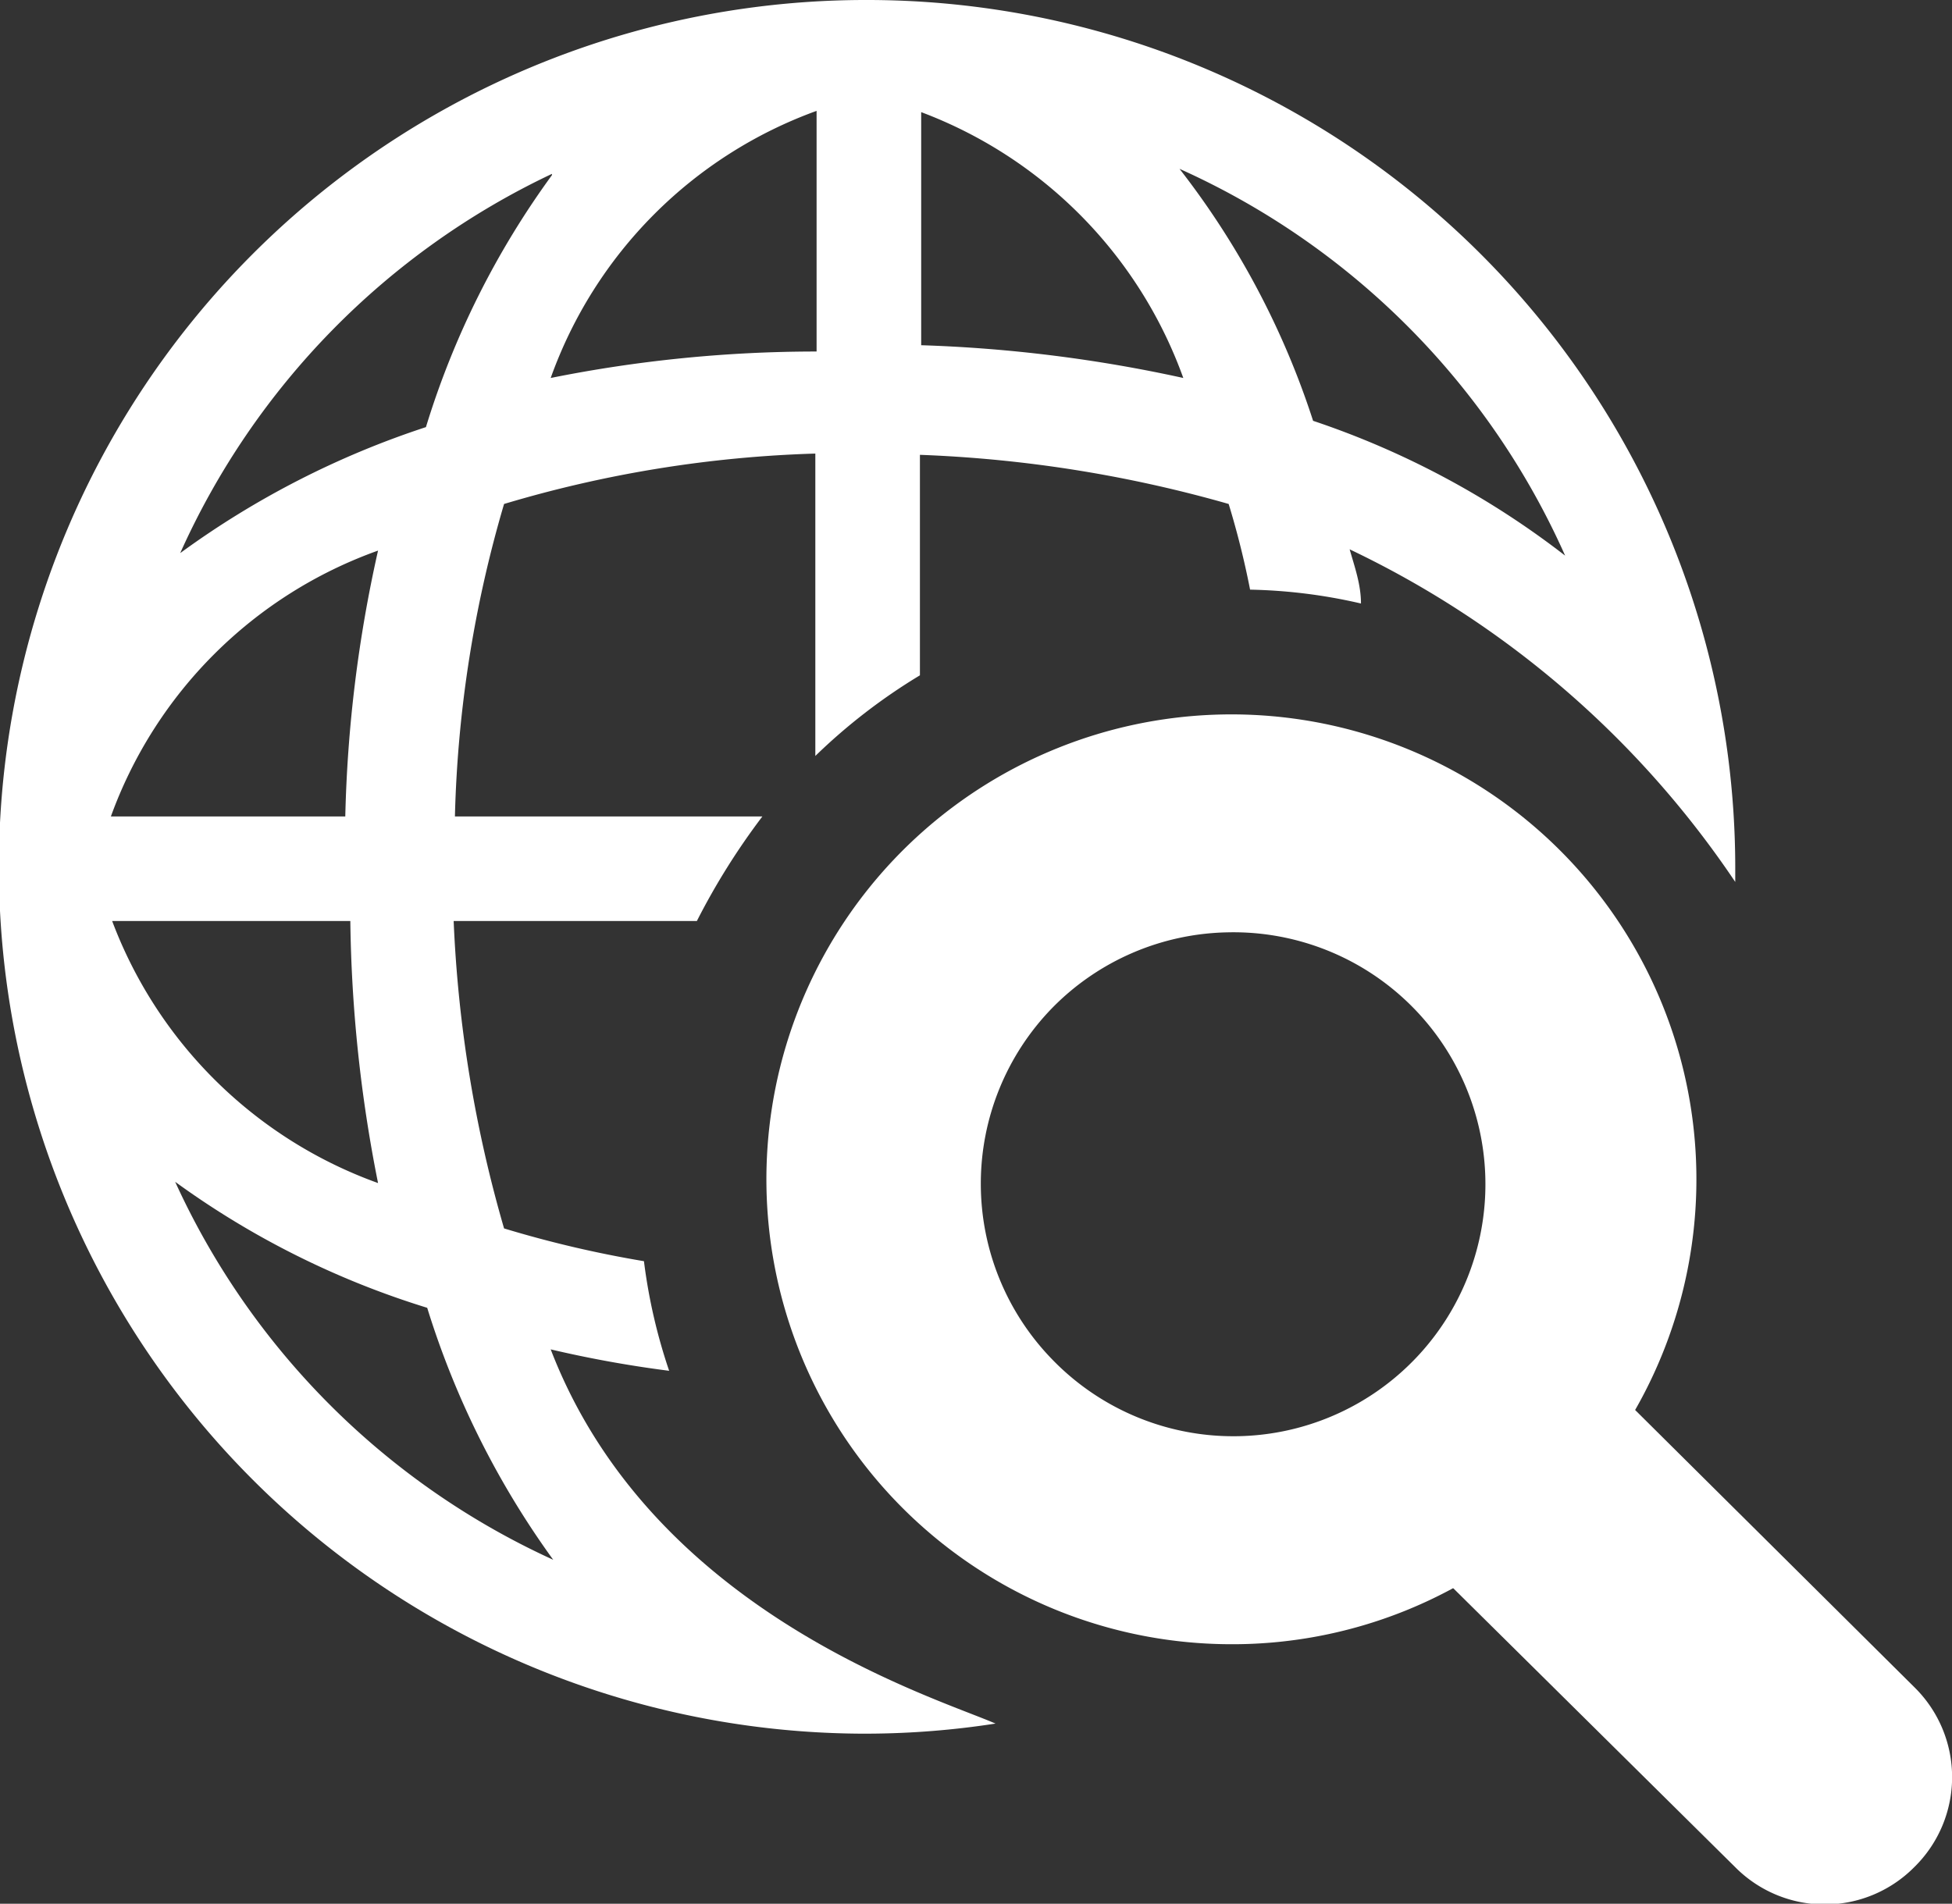 <svg xmlns="http://www.w3.org/2000/svg" viewBox="0 0 15.49 15.11"><rect x="0" y="0" width="15.49" height="15.11" fill="#333333" stroke="none"/><defs><style>.cls-1{isolation:isolate;}.cls-2,.cls-3{fill:#fff;}.cls-3{mix-blend-mode:multiply;}</style></defs><title>Ресурс 4</title><g class="cls-1"><g id="Слой_2" data-name="Слой 2"><g id="object"><path class="cls-2" d="M7.31,9.94V8.79A2.48,2.48,0,0,0,7.31,9.94Z"/><path class="cls-2" d="M4.37,10.71a9.2,9.2,0,0,0,.94.17,4.39,4.39,0,0,1-.2-.87A8.85,8.85,0,0,1,4,9.75a10.29,10.29,0,0,1-.4-2.44H5.53a5.5,5.5,0,0,1,.52-.83H3.61A9.6,9.6,0,0,1,4,4a9.6,9.6,0,0,1,2.47-.4V6a4.6,4.6,0,0,1,.83-.64V3.61A10.29,10.29,0,0,1,9.75,4a6.76,6.76,0,0,1,.17.68,4.24,4.24,0,0,1,.88.11c0-.15-.05-.29-.09-.43A7.64,7.64,0,0,1,13.77,7s0-.07,0-.1A6.89,6.89,0,0,0,6.9,0H6.85A6.88,6.88,0,0,0,0,6.53a2.06,2.06,0,0,0,0,.7,6.88,6.88,0,0,0,6.82,6.53H6.9a6.77,6.77,0,0,0,1-.08C7.39,13.46,5.17,12.79,4.37,10.71Zm8.05-6.3a6.78,6.78,0,0,0-2-1.07,6.52,6.52,0,0,0-1.06-2A6.07,6.07,0,0,1,12.42,4.41ZM7.31.89A3.53,3.53,0,0,1,9.39,3a11.37,11.37,0,0,0-2.08-.26Zm-.83,0v1.9A10.68,10.68,0,0,0,4.37,3,3.51,3.51,0,0,1,6.48.88Zm-2.1.5a6.73,6.73,0,0,0-1,2,7,7,0,0,0-1.95,1A6.08,6.08,0,0,1,4.38,1.38ZM3,4.37a10.68,10.68,0,0,0-.26,2.11H.88A3.51,3.51,0,0,1,3,4.37ZM2.78,7.31A11.26,11.26,0,0,0,3,9.39,3.53,3.53,0,0,1,.89,7.31ZM1.39,9.38a6.8,6.8,0,0,0,2,1,6.86,6.86,0,0,0,1,2A6.06,6.06,0,0,1,1.39,9.38Z"/><path class="cls-2" d="M15.19,13.39a1,1,0,0,1,0,1.43h0a1,1,0,0,1-1.42,0L10.92,12c-.39-.4,1-1.82,1.43-1.43Z"/><path class="cls-2" d="M9.74,13.05A3.69,3.69,0,1,1,12.35,12,3.67,3.67,0,0,1,9.74,13.05Zm0-5.65A2,2,0,0,0,8.35,8a2,2,0,0,0,0,2.79A2,2,0,1,0,9.74,7.4Z"/></g></g></g></svg>